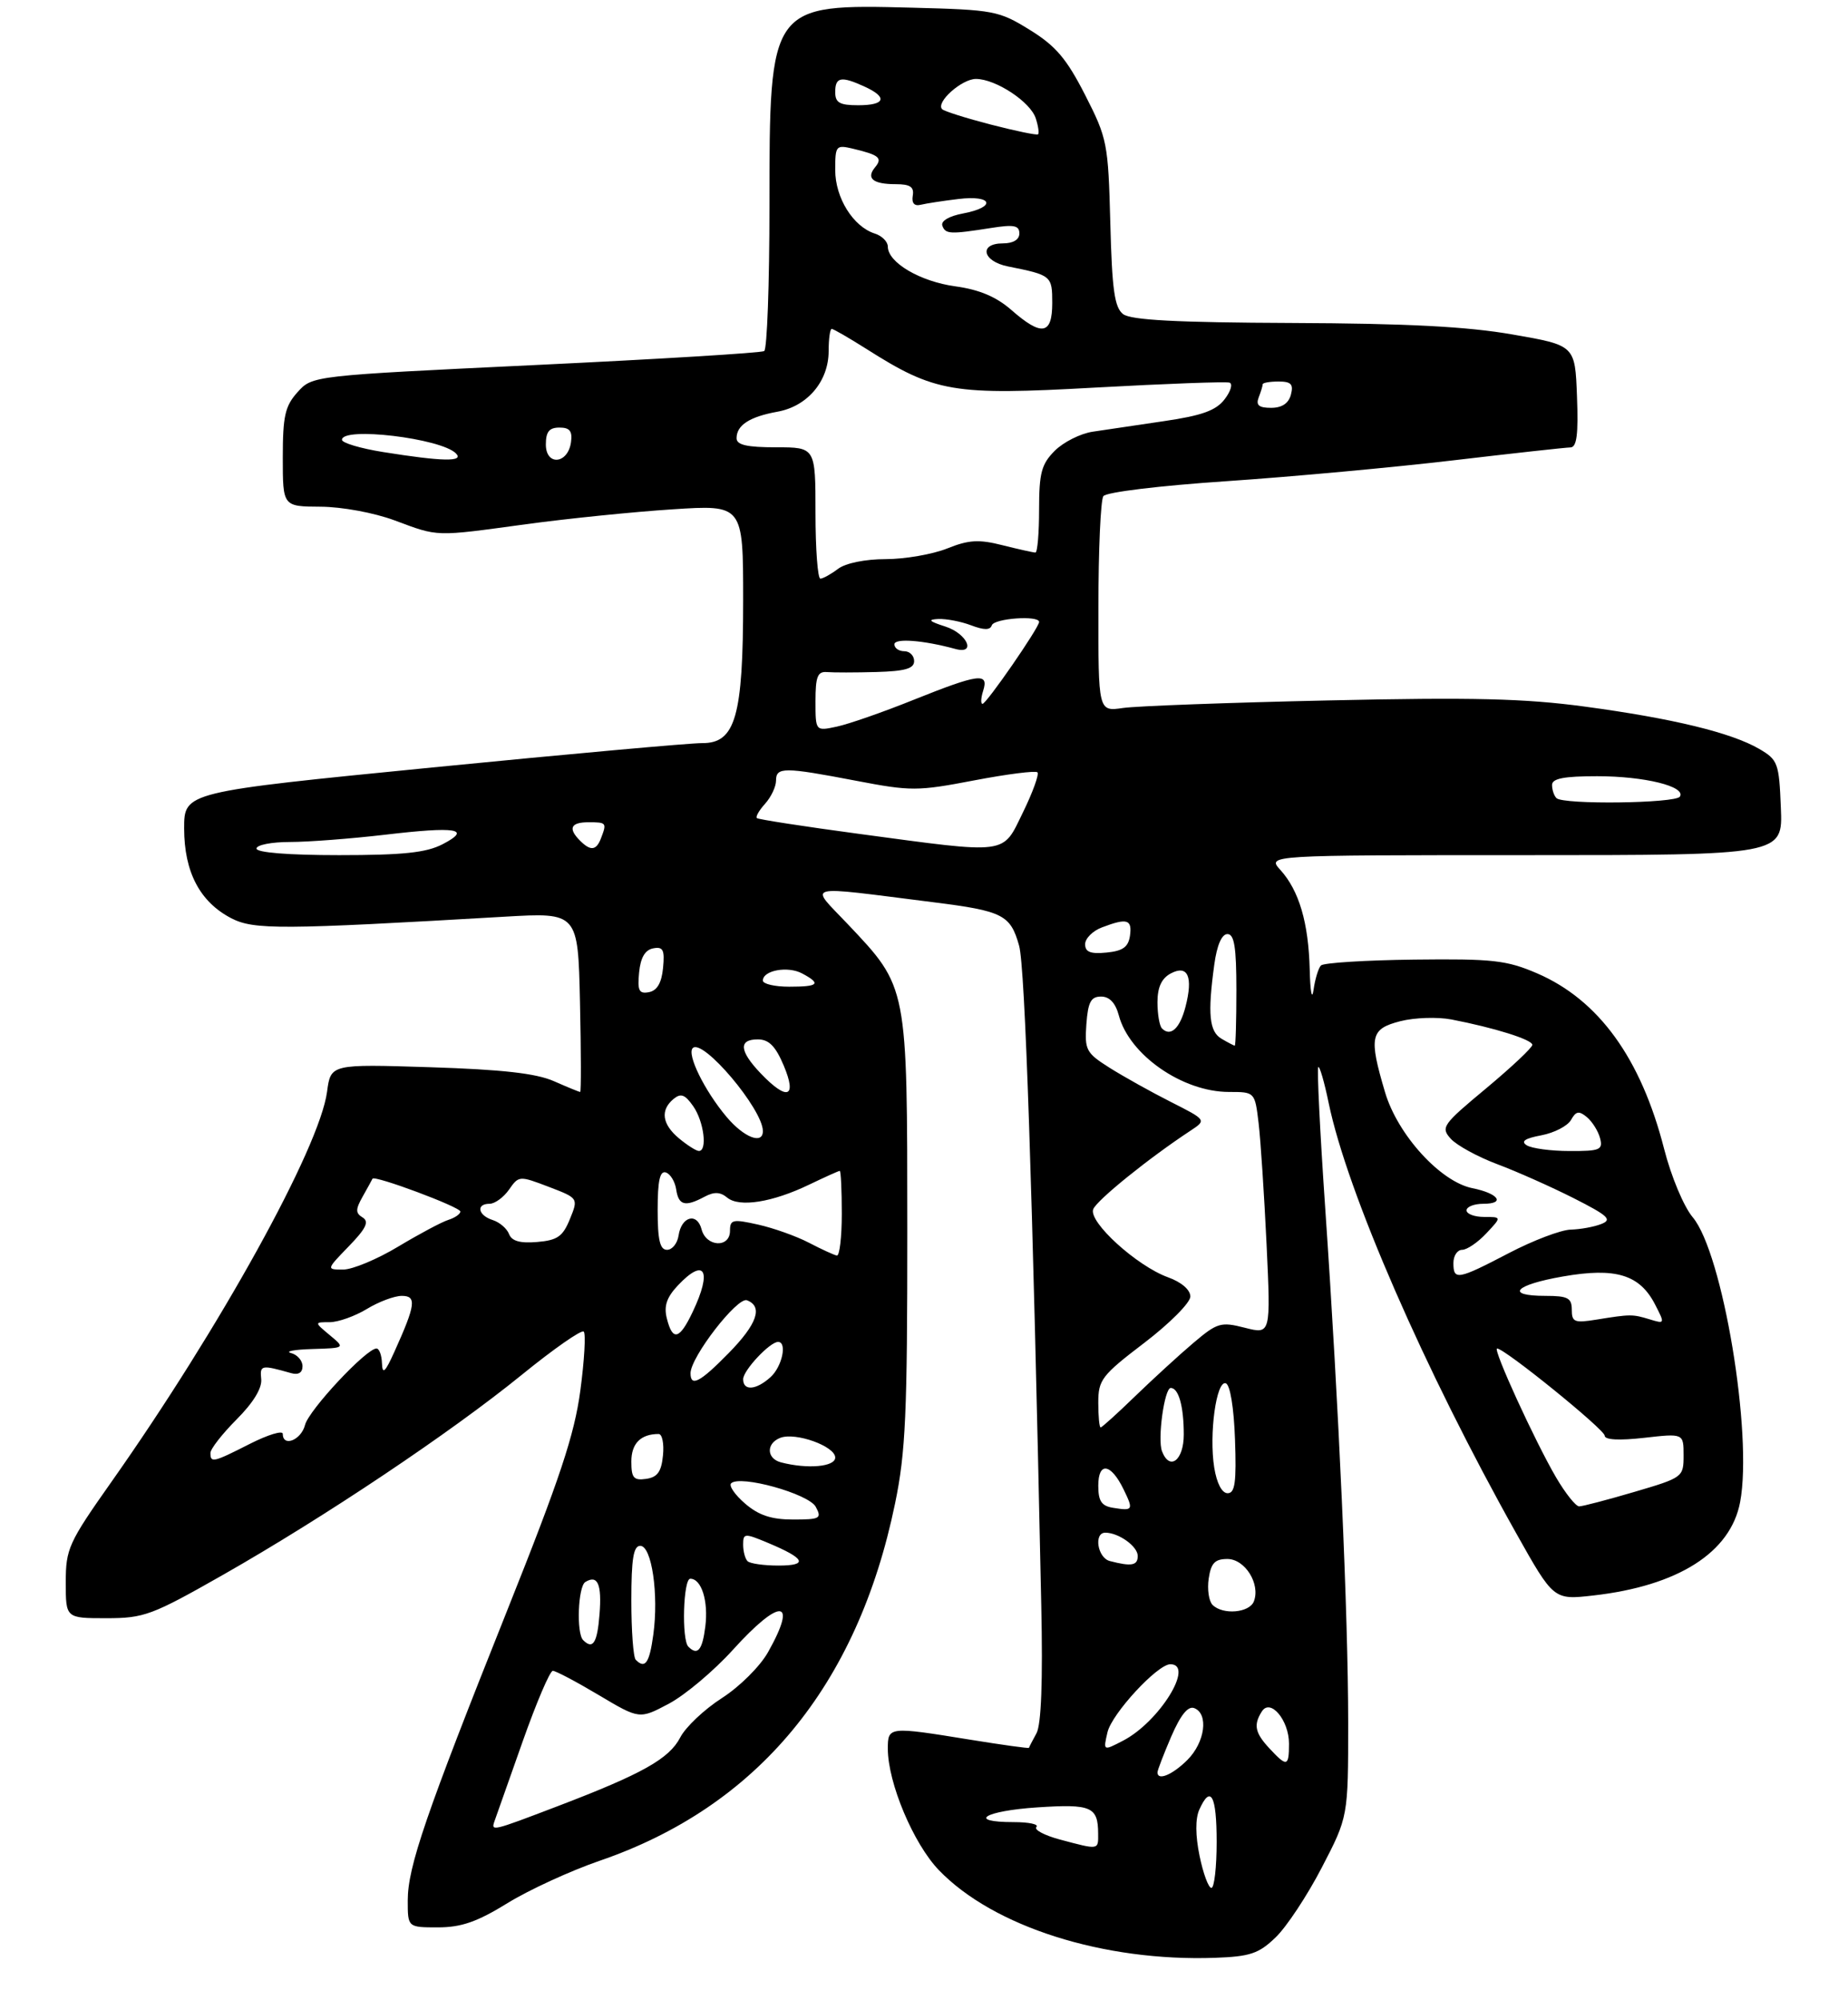 <?xml version="1.0" encoding="UTF-8" standalone="no"?>
<!DOCTYPE svg PUBLIC "-//W3C//DTD SVG 1.1//EN" "http://www.w3.org/Graphics/SVG/1.1/DTD/svg11.dtd" >
<svg xmlns="http://www.w3.org/2000/svg" xmlns:xlink="http://www.w3.org/1999/xlink" version="1.1" viewBox="0 0 281 304">
 <g >
 <path fill="currentColor"
d=" M 193.95 294.54 C 195.60 292.97 198.76 288.20 200.97 283.94 C 205.00 276.19 205.00 276.19 205.00 261.85 C 204.99 245.42 203.59 214.00 201.50 183.55 C 200.71 172.03 200.24 162.43 200.45 162.22 C 200.65 162.01 201.37 164.46 202.03 167.67 C 204.84 181.24 216.64 208.30 230.52 233.04 C 236.24 243.23 236.24 243.23 242.26 242.55 C 255.18 241.09 263.16 236.01 264.60 228.33 C 266.54 218.00 261.95 190.47 257.39 185.05 C 256.03 183.44 254.11 178.85 253.04 174.66 C 249.52 160.89 243.09 152.01 233.73 147.97 C 229.08 145.97 227.00 145.74 215.03 145.88 C 207.62 145.97 201.25 146.37 200.86 146.77 C 200.47 147.17 199.96 148.85 199.73 150.50 C 199.49 152.15 199.23 150.75 199.15 147.40 C 198.97 140.28 197.54 135.40 194.69 132.25 C 192.65 130.00 192.65 130.00 231.87 130.00 C 271.09 130.00 271.09 130.00 270.79 122.80 C 270.52 115.99 270.34 115.51 267.50 113.85 C 263.25 111.38 254.36 109.22 241.00 107.42 C 231.83 106.18 223.93 105.99 202.00 106.48 C 186.88 106.81 172.81 107.33 170.75 107.63 C 167.00 108.18 167.00 108.18 167.02 92.34 C 167.02 83.63 167.36 76.02 167.77 75.43 C 168.18 74.82 176.26 73.84 186.50 73.15 C 196.40 72.48 211.93 71.05 221.00 69.98 C 230.07 68.91 238.08 68.03 238.79 68.02 C 239.76 68.00 240.01 66.06 239.79 60.25 C 239.50 52.50 239.50 52.50 230.00 50.85 C 223.08 49.64 213.96 49.17 196.44 49.10 C 178.85 49.03 171.95 48.66 170.77 47.75 C 169.47 46.74 169.09 44.05 168.83 33.90 C 168.51 21.77 168.37 21.04 165.00 14.44 C 162.18 8.92 160.54 6.98 156.58 4.54 C 151.88 1.63 151.12 1.49 138.74 1.17 C 117.02 0.61 117.00 0.64 117.00 31.34 C 117.00 43.19 116.64 53.10 116.20 53.37 C 115.76 53.65 100.13 54.60 81.45 55.49 C 47.50 57.11 47.50 57.11 45.25 59.61 C 43.34 61.73 43.00 63.24 43.00 69.56 C 43.00 77.00 43.00 77.00 48.75 77.03 C 52.01 77.05 56.88 77.95 60.00 79.11 C 66.75 81.62 66.00 81.60 80.00 79.69 C 86.33 78.83 96.34 77.81 102.25 77.43 C 113.00 76.73 113.00 76.73 113.00 91.24 C 113.00 108.96 111.83 113.02 106.74 112.97 C 104.96 112.96 86.51 114.62 65.75 116.67 C 28.00 120.40 28.00 120.40 28.00 125.95 C 28.01 132.58 30.40 137.12 35.18 139.60 C 38.60 141.36 42.71 141.34 76.69 139.36 C 87.89 138.71 87.89 138.71 88.19 152.35 C 88.36 159.86 88.37 166.00 88.22 166.00 C 88.06 166.00 86.26 165.26 84.22 164.36 C 81.52 163.17 76.36 162.59 65.40 162.24 C 50.29 161.76 50.29 161.76 49.73 165.98 C 48.58 174.51 33.46 201.86 16.92 225.31 C 10.41 234.54 10.00 235.45 10.00 240.56 C 10.00 246.00 10.00 246.00 16.16 246.00 C 21.92 246.00 23.09 245.56 33.91 239.41 C 49.39 230.60 68.51 217.80 79.33 209.01 C 84.19 205.06 88.43 202.10 88.76 202.43 C 89.09 202.76 88.86 206.80 88.24 211.42 C 87.34 218.13 85.13 224.77 77.19 244.65 C 64.72 275.89 62.00 283.80 62.00 288.92 C 62.00 293.00 62.00 293.00 66.60 293.00 C 70.15 293.00 72.56 292.16 77.16 289.32 C 80.44 287.30 86.73 284.41 91.14 282.89 C 115.19 274.65 130.38 256.30 136.10 228.56 C 137.71 220.79 137.97 214.87 137.96 187.00 C 137.95 149.69 138.05 150.16 128.90 140.48 C 123.04 134.29 121.72 134.62 142.00 137.17 C 152.49 138.49 153.65 139.08 154.96 143.76 C 155.87 147.00 156.99 180.20 158.33 244.00 C 158.58 255.55 158.33 262.18 157.60 263.50 C 157.00 264.60 156.48 265.59 156.46 265.71 C 156.44 265.82 152.39 265.26 147.46 264.46 C 135.13 262.46 135.00 262.47 135.00 265.84 C 135.00 271.04 138.91 280.32 142.78 284.32 C 151.08 292.92 167.82 298.22 184.73 297.63 C 190.07 297.44 191.40 297.00 193.95 294.54 Z  M 182.40 282.13 C 181.76 279.03 181.75 276.50 182.35 275.13 C 184.09 271.24 185.00 272.92 185.00 280.00 C 185.00 283.85 184.64 287.00 184.20 287.00 C 183.76 287.00 182.95 284.81 182.40 282.13 Z  M 161.17 279.65 C 158.79 279.01 157.18 278.15 157.59 277.74 C 158.00 277.33 156.46 277.00 154.17 277.00 C 146.92 277.00 149.66 275.29 157.75 274.76 C 165.95 274.22 166.96 274.66 166.98 278.75 C 167.00 281.26 167.14 281.24 161.17 279.65 Z  M 75.23 276.75 C 75.47 276.06 77.38 270.66 79.47 264.75 C 81.56 258.84 83.62 254.00 84.06 254.00 C 84.50 254.00 87.64 255.66 91.05 257.69 C 97.23 261.37 97.23 261.37 101.70 259.00 C 104.15 257.70 108.53 254.02 111.43 250.82 C 118.64 242.85 121.37 243.01 116.80 251.14 C 115.58 253.32 112.47 256.41 109.76 258.15 C 107.10 259.86 104.25 262.55 103.44 264.12 C 101.76 267.37 97.66 269.67 84.82 274.57 C 74.65 278.45 74.62 278.46 75.23 276.75 Z  M 176.00 269.44 C 176.00 269.12 176.94 266.68 178.09 264.00 C 179.52 260.70 180.64 259.31 181.59 259.67 C 183.81 260.53 183.24 264.86 180.55 267.55 C 178.27 269.82 176.00 270.76 176.00 269.44 Z  M 193.04 265.81 C 190.83 263.44 190.57 262.22 191.87 260.18 C 193.16 258.13 196.00 261.50 196.00 265.07 C 196.00 268.58 195.69 268.66 193.04 265.81 Z  M 168.40 263.34 C 169.07 260.50 176.00 253.00 177.96 253.00 C 181.71 253.00 176.27 261.78 170.75 264.63 C 167.74 266.19 167.74 266.19 168.40 263.34 Z  M 96.67 252.33 C 96.30 251.97 96.00 247.92 96.00 243.33 C 96.00 236.96 96.32 235.00 97.36 235.00 C 99.10 235.00 100.18 242.39 99.34 248.50 C 98.75 252.83 98.10 253.76 96.67 252.33 Z  M 104.67 250.33 C 103.62 249.29 103.89 240.00 104.96 240.00 C 106.67 240.00 107.73 243.39 107.25 247.25 C 106.80 250.87 106.07 251.74 104.67 250.33 Z  M 88.67 249.33 C 87.62 248.29 87.89 241.19 89.00 240.50 C 90.88 239.34 91.53 240.82 91.16 245.41 C 90.82 249.78 90.15 250.82 88.67 249.33 Z  M 184.38 243.98 C 183.81 243.41 183.55 241.61 183.79 239.98 C 184.14 237.62 184.73 237.00 186.63 237.00 C 189.31 237.00 191.68 240.79 190.66 243.44 C 189.99 245.19 185.94 245.54 184.38 243.98 Z  M 113.67 237.33 C 113.30 236.97 113.00 235.84 113.00 234.82 C 113.00 233.07 113.21 233.06 116.75 234.54 C 122.47 236.93 122.97 238.00 118.37 238.00 C 116.15 238.00 114.03 237.70 113.67 237.33 Z  M 168.75 237.31 C 166.88 236.82 166.28 233.00 168.07 233.00 C 170.10 233.00 173.00 235.08 173.00 236.54 C 173.00 238.00 172.05 238.17 168.75 237.31 Z  M 113.31 228.59 C 111.76 227.26 110.80 225.87 111.17 225.50 C 112.50 224.17 122.97 227.08 124.04 229.07 C 124.99 230.84 124.71 231.00 120.59 231.00 C 117.30 231.00 115.37 230.36 113.31 228.59 Z  M 169.25 229.22 C 167.49 228.94 167.00 228.20 167.00 225.85 C 167.00 222.17 168.92 222.45 170.84 226.40 C 172.38 229.56 172.30 229.71 169.25 229.22 Z  M 236.63 224.63 C 233.41 219.14 226.94 205.00 227.64 205.00 C 228.80 205.00 244.00 217.32 244.00 218.25 C 244.00 218.89 246.20 219.01 250.00 218.58 C 256.00 217.90 256.00 217.90 256.00 221.25 C 256.00 224.55 255.90 224.63 248.52 226.80 C 244.41 228.01 240.63 229.00 240.12 229.00 C 239.61 229.00 238.04 227.03 236.63 224.63 Z  M 184.63 223.10 C 183.82 218.02 184.95 209.82 186.39 210.29 C 187.05 210.51 187.62 213.98 187.79 218.83 C 188.02 225.34 187.79 227.00 186.67 227.00 C 185.80 227.00 185.02 225.50 184.63 223.10 Z  M 96.00 222.18 C 96.00 219.44 97.42 218.00 100.15 218.00 C 100.69 218.00 100.99 219.46 100.81 221.25 C 100.57 223.74 99.97 224.57 98.25 224.82 C 96.35 225.09 96.00 224.68 96.00 222.18 Z  M 118.75 222.31 C 116.54 221.73 116.48 219.42 118.65 218.58 C 120.97 217.69 127.00 219.86 127.00 221.58 C 127.00 222.99 122.77 223.36 118.75 222.31 Z  M 32.00 220.88 C 32.00 220.27 33.79 217.98 35.97 215.79 C 38.50 213.26 39.86 211.04 39.72 209.66 C 39.50 207.50 39.72 207.46 44.25 208.74 C 45.37 209.06 46.00 208.68 46.00 207.69 C 46.00 206.84 45.21 205.94 44.25 205.69 C 43.29 205.44 44.75 205.16 47.50 205.08 C 52.50 204.93 52.50 204.93 50.14 202.97 C 47.78 201.00 47.78 201.00 50.14 201.00 C 51.44 200.99 53.97 200.09 55.77 199.00 C 57.57 197.90 59.97 197.00 61.09 197.00 C 63.38 197.00 63.21 198.33 59.97 205.50 C 58.56 208.63 58.15 209.01 58.08 207.25 C 58.04 206.01 57.66 205.00 57.25 205.00 C 55.70 205.00 46.95 214.36 46.38 216.63 C 45.80 218.92 43.00 220.04 43.00 217.98 C 43.00 217.42 40.76 218.10 38.03 219.48 C 32.40 222.34 32.00 222.43 32.00 220.88 Z  M 176.69 220.62 C 175.98 218.78 177.06 211.00 178.02 211.00 C 179.22 211.00 180.00 213.81 180.00 218.08 C 180.00 222.01 177.85 223.66 176.69 220.62 Z  M 167.00 213.24 C 167.00 209.76 167.52 209.08 174.00 204.14 C 177.85 201.20 181.00 198.04 181.00 197.10 C 181.00 196.08 179.65 194.91 177.59 194.17 C 172.85 192.45 165.49 185.76 166.23 183.83 C 166.76 182.46 174.68 176.06 181.02 171.89 C 183.47 170.27 183.47 170.27 178.00 167.50 C 174.99 165.98 170.81 163.64 168.71 162.32 C 165.15 160.07 164.91 159.62 165.19 155.70 C 165.44 152.32 165.88 151.50 167.43 151.50 C 168.71 151.50 169.62 152.47 170.13 154.38 C 171.73 160.38 179.82 166.00 186.87 166.00 C 190.81 166.00 190.81 166.00 191.38 170.75 C 191.69 173.36 192.23 181.65 192.59 189.17 C 193.23 202.85 193.23 202.85 189.30 201.85 C 185.62 200.91 185.10 201.07 181.44 204.17 C 179.28 206.00 175.31 209.64 172.61 212.25 C 169.92 214.86 167.55 217.00 167.36 217.00 C 167.16 217.00 167.00 215.31 167.00 213.24 Z  M 113.00 209.67 C 113.00 208.33 117.06 204.00 118.31 204.00 C 119.73 204.00 118.93 207.75 117.17 209.35 C 114.97 211.34 113.00 211.49 113.00 209.67 Z  M 105.00 208.76 C 105.00 206.31 112.12 197.11 113.58 197.67 C 116.06 198.62 115.13 201.29 110.79 205.71 C 106.45 210.14 105.00 210.90 105.00 208.76 Z  M 101.40 200.44 C 100.92 198.56 101.36 197.25 103.05 195.44 C 107.17 191.06 108.34 193.13 105.31 199.47 C 103.32 203.66 102.27 203.92 101.40 200.44 Z  M 239.00 199.11 C 239.00 197.32 238.40 197.00 235.00 197.00 C 228.78 197.00 230.29 195.33 237.66 194.05 C 245.66 192.65 249.31 193.76 251.65 198.28 C 253.18 201.25 253.17 201.28 250.85 200.57 C 248.21 199.77 247.96 199.77 242.75 200.61 C 239.41 201.15 239.00 200.99 239.00 199.11 Z  M 221.00 192.00 C 221.00 190.90 221.60 190.00 222.33 190.00 C 223.05 190.00 224.71 188.88 226.00 187.50 C 228.35 185.00 228.35 185.00 225.67 185.00 C 224.20 185.00 223.00 184.55 223.00 184.00 C 223.00 183.45 224.15 183.00 225.56 183.00 C 228.97 183.00 227.85 181.42 223.89 180.63 C 219.03 179.66 212.53 172.52 210.61 166.06 C 208.10 157.61 208.36 156.41 212.94 155.24 C 215.10 154.69 218.59 154.58 220.69 154.98 C 227.24 156.24 233.00 158.05 233.00 158.84 C 233.00 159.26 229.84 162.23 225.98 165.45 C 219.32 170.99 219.04 171.39 220.61 173.13 C 221.53 174.13 224.69 175.86 227.64 176.97 C 230.59 178.07 235.82 180.40 239.25 182.13 C 244.54 184.81 245.19 185.41 243.50 186.07 C 242.40 186.51 240.30 186.89 238.82 186.93 C 237.35 186.97 233.12 188.57 229.43 190.50 C 221.63 194.57 221.00 194.68 221.00 192.00 Z  M 53.04 189.46 C 55.66 186.76 56.16 185.72 55.15 185.09 C 54.04 184.41 54.04 183.87 55.16 181.88 C 55.90 180.57 56.56 179.36 56.64 179.19 C 56.91 178.61 70.00 183.49 70.00 184.18 C 70.00 184.56 69.18 185.13 68.17 185.45 C 67.16 185.77 63.73 187.60 60.55 189.51 C 57.36 191.43 53.60 193.00 52.18 193.00 C 49.61 193.00 49.61 193.00 53.04 189.46 Z  M 123.00 188.92 C 121.08 187.92 117.59 186.68 115.25 186.16 C 111.41 185.30 111.00 185.40 111.00 187.11 C 111.00 189.75 107.38 189.58 106.68 186.89 C 106.00 184.27 103.61 184.91 103.18 187.83 C 103.00 189.02 102.22 190.00 101.43 190.00 C 100.35 190.00 100.00 188.53 100.00 183.92 C 100.00 179.50 100.34 177.95 101.25 178.24 C 101.94 178.47 102.64 179.63 102.82 180.83 C 103.18 183.25 104.18 183.51 107.13 181.93 C 108.59 181.15 109.52 181.19 110.57 182.06 C 112.41 183.59 117.47 182.78 123.06 180.08 C 125.44 178.94 127.52 178.00 127.69 178.00 C 127.86 178.00 128.00 180.93 128.00 184.50 C 128.00 188.07 127.66 190.94 127.25 190.87 C 126.84 190.80 124.92 189.92 123.00 188.92 Z  M 77.40 187.60 C 77.08 186.76 75.96 185.80 74.91 185.47 C 72.68 184.76 72.34 183.00 74.44 183.00 C 75.24 183.00 76.57 182.03 77.40 180.85 C 78.88 178.72 78.97 178.72 83.43 180.42 C 87.95 182.15 87.95 182.15 86.66 185.32 C 85.58 187.98 84.76 188.55 81.67 188.81 C 79.08 189.03 77.81 188.67 77.40 187.60 Z  M 103.25 173.06 C 100.67 170.91 100.37 168.77 102.41 167.07 C 103.53 166.15 104.15 166.37 105.41 168.17 C 107.04 170.50 107.60 175.03 106.25 174.97 C 105.84 174.95 104.49 174.09 103.25 173.06 Z  M 232.15 174.11 C 231.20 173.51 231.87 173.06 234.37 172.59 C 236.34 172.22 238.36 171.17 238.88 170.26 C 239.63 168.91 240.09 168.83 241.30 169.83 C 242.11 170.51 243.02 171.95 243.30 173.03 C 243.76 174.80 243.30 175.00 238.66 174.98 C 235.82 174.98 232.89 174.58 232.15 174.11 Z  M 110.47 169.78 C 107.13 165.81 104.40 160.26 105.34 159.33 C 106.86 157.81 116.00 168.63 116.00 171.95 C 116.00 174.05 113.11 172.92 110.47 169.78 Z  M 115.69 163.20 C 112.41 159.77 112.26 158.00 115.25 158.01 C 116.92 158.02 117.93 159.04 119.18 162.01 C 121.22 166.87 119.70 167.39 115.69 163.20 Z  M 185.75 157.92 C 183.87 156.83 183.61 154.15 184.64 146.64 C 185.04 143.70 185.77 142.00 186.64 142.00 C 187.68 142.00 188.00 143.99 188.00 150.50 C 188.00 155.18 187.89 158.99 187.75 158.97 C 187.61 158.95 186.71 158.48 185.75 157.92 Z  M 176.69 156.35 C 176.31 155.98 176.00 154.18 176.00 152.37 C 176.00 150.09 176.62 148.74 178.01 147.99 C 180.62 146.60 181.45 148.48 180.26 153.06 C 179.41 156.35 177.99 157.66 176.69 156.35 Z  M 97.18 147.84 C 97.40 145.58 98.08 144.41 99.32 144.17 C 100.83 143.88 101.09 144.39 100.82 147.16 C 100.60 149.42 99.92 150.59 98.68 150.83 C 97.17 151.12 96.91 150.61 97.18 147.84 Z  M 116.00 149.07 C 116.00 147.51 119.79 146.82 121.96 147.98 C 124.92 149.56 124.50 150.00 120.00 150.00 C 117.80 150.00 116.00 149.58 116.00 149.07 Z  M 165.00 143.54 C 165.00 142.67 166.15 141.51 167.57 140.98 C 171.38 139.53 172.17 139.76 171.82 142.25 C 171.57 143.97 170.74 144.57 168.25 144.81 C 165.82 145.05 165.00 144.73 165.00 143.54 Z  M 39.00 129.00 C 39.00 128.45 41.29 128.00 44.08 128.00 C 46.87 128.00 53.37 127.50 58.52 126.90 C 69.44 125.61 71.81 126.00 67.30 128.34 C 64.81 129.63 61.30 130.00 51.55 130.00 C 43.85 130.00 39.00 129.61 39.00 129.00 Z  M 88.20 127.80 C 86.34 125.94 86.77 125.00 89.50 125.00 C 92.22 125.00 92.29 125.08 91.39 127.42 C 90.67 129.31 89.81 129.41 88.20 127.80 Z  M 130.50 126.75 C 122.25 125.64 115.32 124.57 115.09 124.37 C 114.86 124.17 115.43 123.19 116.34 122.18 C 117.25 121.17 118.00 119.59 118.00 118.67 C 118.00 116.59 119.19 116.59 130.16 118.69 C 138.51 120.29 139.50 120.29 148.11 118.64 C 153.13 117.68 157.46 117.13 157.75 117.41 C 158.03 117.70 157.05 120.42 155.56 123.47 C 152.36 130.02 153.60 129.85 130.50 126.75 Z  M 236.67 121.33 C 236.30 120.97 236.00 120.07 236.00 119.33 C 236.00 118.35 237.81 118.00 242.85 118.00 C 250.04 118.00 256.39 119.56 255.44 121.10 C 254.80 122.13 237.68 122.35 236.67 121.33 Z  M 124.00 106.59 C 124.00 102.85 124.32 102.05 125.75 102.17 C 126.71 102.25 130.09 102.25 133.25 102.16 C 137.62 102.04 139.00 101.64 139.00 100.50 C 139.00 99.67 138.32 99.00 137.50 99.00 C 136.68 99.00 136.00 98.53 136.00 97.95 C 136.00 96.99 140.38 97.32 145.25 98.65 C 148.51 99.55 147.08 96.32 143.75 95.25 C 141.25 94.45 141.01 94.18 142.68 94.10 C 143.89 94.05 146.13 94.48 147.66 95.06 C 149.64 95.81 150.56 95.81 150.81 95.06 C 151.17 94.00 158.00 93.51 158.00 94.55 C 158.00 95.42 149.99 107.00 149.40 107.00 C 149.10 107.00 149.15 106.10 149.50 105.00 C 150.38 102.21 148.86 102.41 138.94 106.38 C 134.30 108.25 129.04 110.08 127.25 110.46 C 124.00 111.16 124.00 111.16 124.00 106.59 Z  M 124.00 78.00 C 124.00 68.00 124.00 68.00 118.00 68.00 C 113.57 68.00 112.00 67.64 112.00 66.62 C 112.00 64.64 113.97 63.36 118.21 62.59 C 122.78 61.77 126.00 57.96 126.00 53.37 C 126.00 51.51 126.21 50.00 126.47 50.00 C 126.72 50.00 129.06 51.35 131.67 53.00 C 142.20 59.68 144.84 60.13 166.55 58.92 C 177.26 58.33 186.44 57.99 186.96 58.17 C 187.48 58.35 187.14 59.50 186.20 60.71 C 184.90 62.41 182.75 63.18 177.00 64.02 C 172.88 64.63 167.99 65.35 166.14 65.63 C 164.29 65.91 161.70 67.21 160.39 68.52 C 158.36 70.55 158.00 71.89 158.00 77.45 C 158.00 81.05 157.75 84.00 157.44 84.00 C 157.14 84.00 154.89 83.50 152.46 82.89 C 148.83 81.97 147.31 82.06 144.00 83.39 C 141.78 84.27 137.58 85.00 134.67 85.00 C 131.57 85.00 128.58 85.61 127.44 86.47 C 126.37 87.28 125.16 87.95 124.75 87.97 C 124.34 87.99 124.00 83.50 124.00 78.00 Z  M 58.25 68.72 C 54.81 68.17 52.00 67.33 52.00 66.86 C 52.00 64.83 67.02 66.62 69.32 68.92 C 70.63 70.23 67.31 70.17 58.25 68.72 Z  M 83.00 67.57 C 83.00 65.64 83.51 65.00 85.07 65.00 C 86.64 65.00 87.06 65.54 86.82 67.24 C 86.35 70.56 83.00 70.86 83.00 67.57 Z  M 191.39 60.42 C 191.73 59.55 192.00 58.65 192.00 58.42 C 192.00 58.19 193.08 58.00 194.41 58.00 C 196.32 58.00 196.71 58.41 196.29 60.00 C 195.94 61.32 194.93 62.00 193.28 62.00 C 191.42 62.00 190.94 61.60 191.39 60.42 Z  M 153.78 47.12 C 151.49 45.12 148.92 44.03 145.27 43.53 C 139.91 42.80 135.00 39.91 135.00 37.49 C 135.00 36.75 134.11 35.85 133.03 35.51 C 129.73 34.46 127.00 30.08 127.00 25.85 C 127.00 22.12 127.11 21.99 129.75 22.62 C 133.69 23.56 134.23 24.02 133.06 25.43 C 131.66 27.12 132.74 28.00 136.21 28.00 C 138.40 28.00 139.02 28.42 138.79 29.75 C 138.60 30.88 139.03 31.37 140.00 31.13 C 140.82 30.93 143.41 30.53 145.75 30.25 C 150.96 29.62 151.54 31.49 146.44 32.45 C 144.31 32.85 143.04 33.59 143.29 34.31 C 143.76 35.61 144.45 35.64 150.75 34.65 C 154.17 34.11 155.00 34.27 155.00 35.49 C 155.00 36.43 154.06 37.00 152.50 37.00 C 148.80 37.00 149.38 39.72 153.25 40.50 C 159.90 41.83 160.00 41.92 160.00 46.07 C 160.00 50.90 158.40 51.17 153.78 47.12 Z  M 150.67 18.94 C 146.92 17.97 143.59 16.92 143.26 16.60 C 142.24 15.57 146.23 12.00 148.40 12.00 C 151.42 12.01 156.71 15.50 157.50 18.01 C 157.88 19.19 158.03 20.27 157.84 20.42 C 157.65 20.58 154.43 19.91 150.67 18.94 Z  M 127.00 14.00 C 127.00 11.70 127.89 11.53 131.45 13.16 C 135.03 14.79 134.62 16.00 130.50 16.00 C 127.67 16.00 127.00 15.62 127.00 14.00 Z "/>
</g>
</svg>